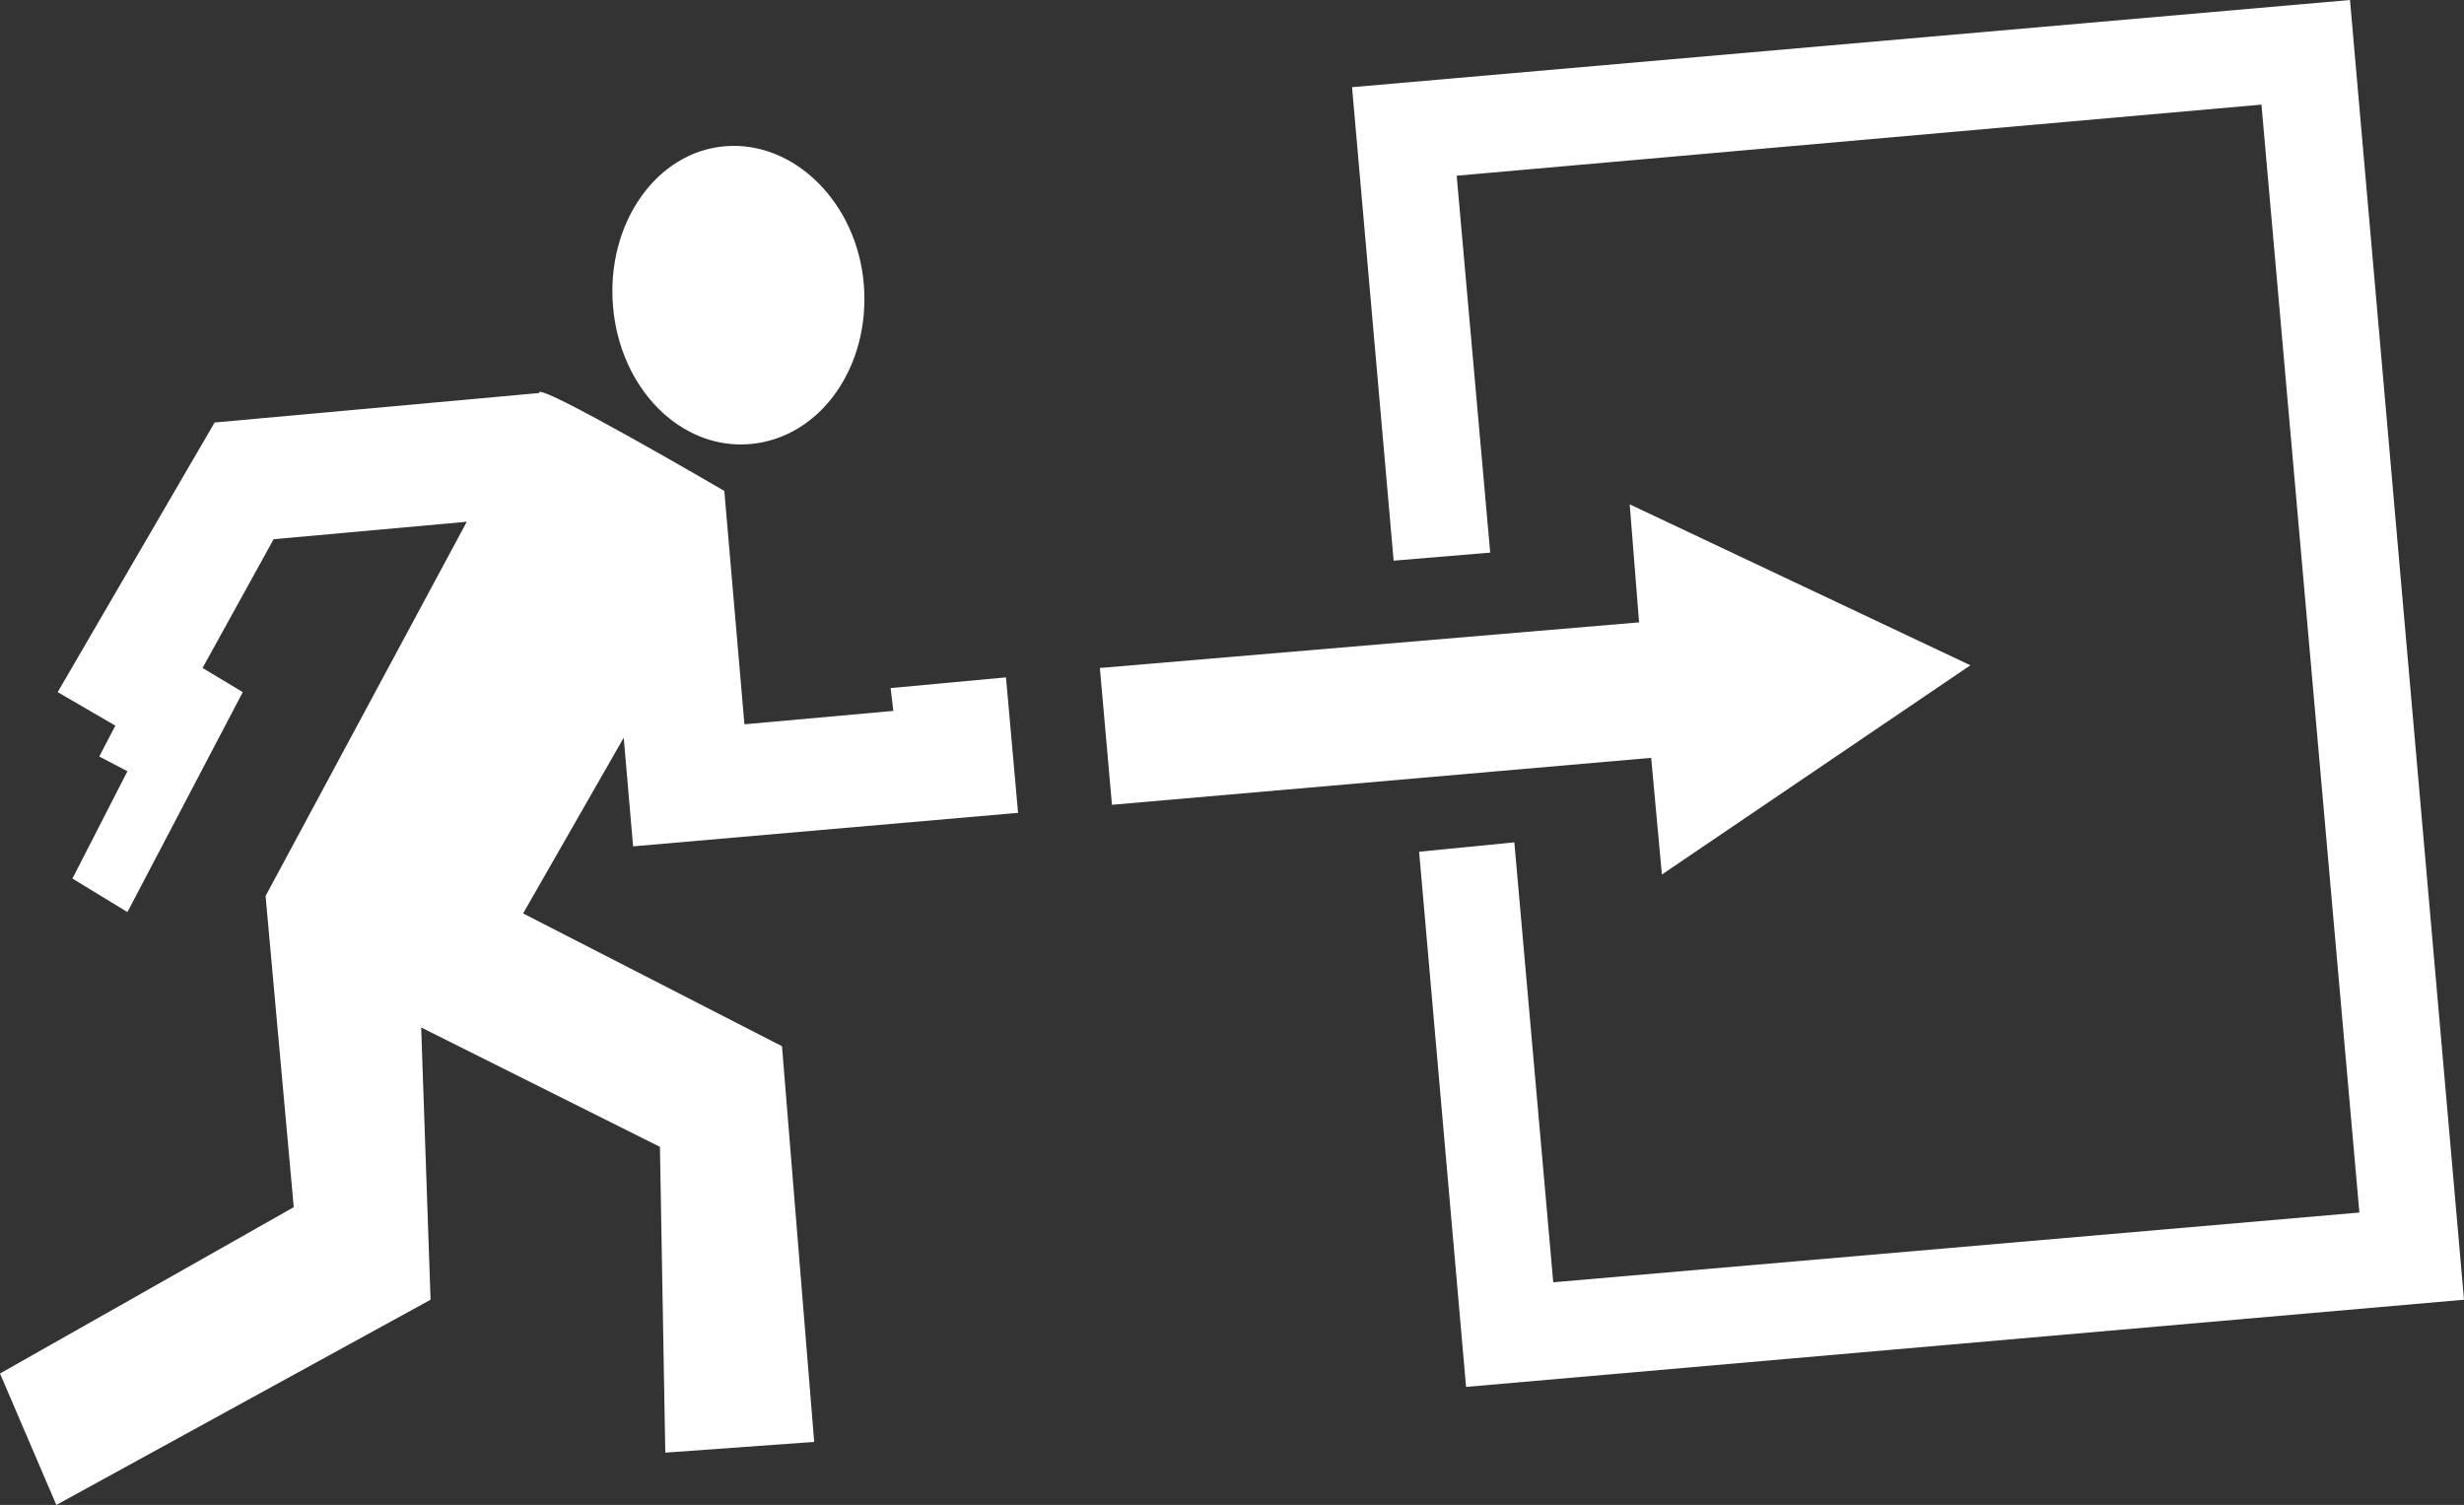 <svg xmlns="http://www.w3.org/2000/svg" viewBox="0 0 183.7 112.2"><rect x="0" y="0" width="183.7" height="112.2" fill="#333333" stroke="none"/><g fill="#fff"><path d="M56 33.1c5.2-.5 8.9-5.8 8.4-11.9s-5.2-10.7-10.3-10.3c-5.2.4-8.9 5.8-8.4 11.9.5 6.2 5.1 10.8 10.3 10.3zm127.7 63.8l-74.4 6.5-3.5-39.9 7.1-.7 2.9 32.8 60.1-5.2-7.3-82.6-60 5.3 2.5 28.1-7.2.6-3.1-35.3L175.2 0z"/><path d="M146.9 49.6l-25.4-12 .7 8.8L82 49.8l.9 10.2 40.2-3.5.8 8.7zm-71.9.9l-8.6.8.2 1.7-11.1 1L54 36.6s-14.2-8.3-13.8-7.3L16 31.5 4.3 51.6l4.3 2.5-1.2 2.3 2.1 1.1-4.1 8L9.5 68l8.6-16.4-3-1.8 5.3-9.6 14.4-1.3-15 27.9L21.9 90 0 102.4l4.2 9.8 27.9-15.3-.7-20.3 17.8 8.9.4 22.8 11.1-.8L58.3 78 39 68.1 46.5 55l.7 8.1 28.7-2.5-.9-10.1z"/></g></svg>